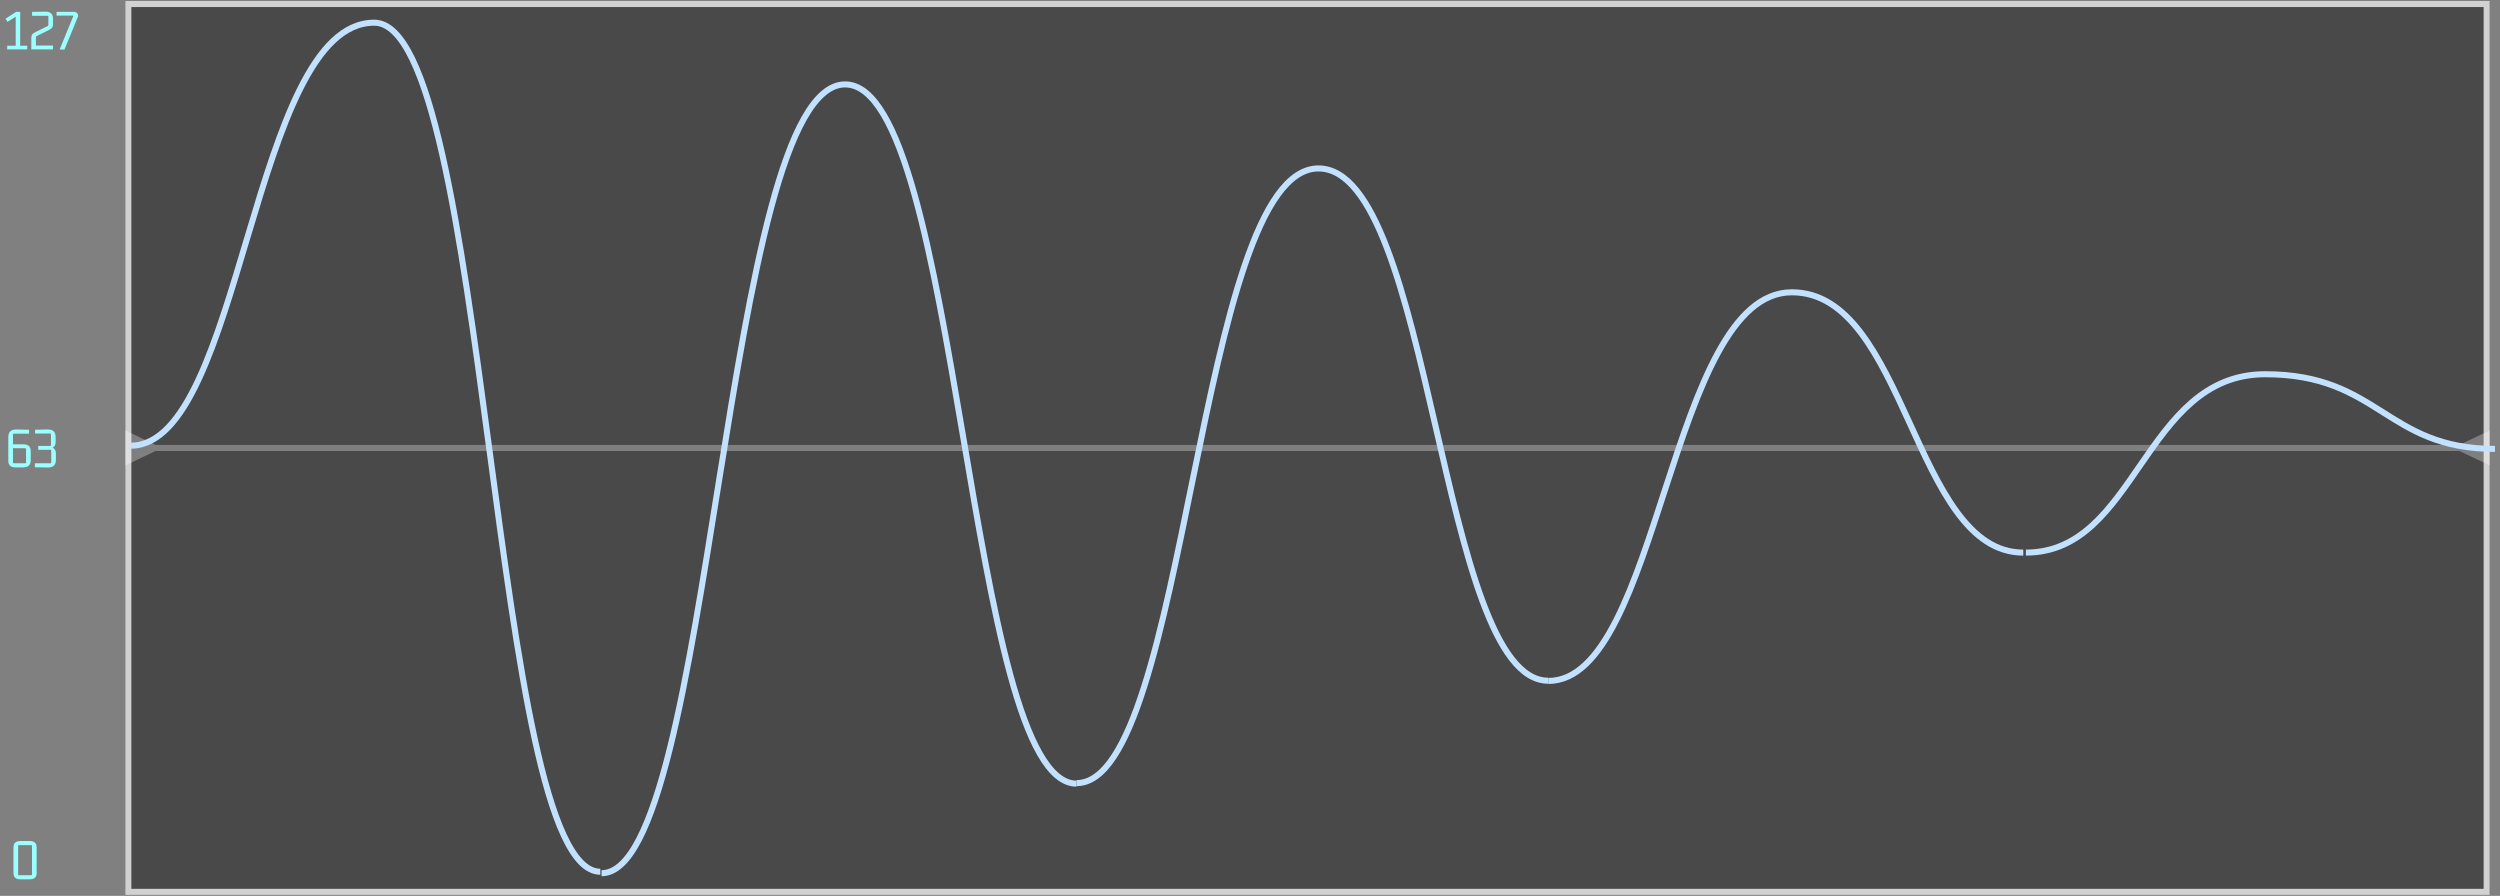 <svg width="413" height="148" viewBox="0 0 413 148" fill="none" xmlns="http://www.w3.org/2000/svg">
<rect x="0" y="0" width="413" height="148" fill="#808080" stroke="none"/>
<rect x="20.704" y="0.165" width="390.593" height="147.67" fill="#1A1A1A" fill-opacity="0.53"/>
<rect x="21.204" y="0.665" width="389.593" height="146.67" stroke="white" stroke-opacity="0.75"/>
<path d="M25.704 73.5L20.704 71.113L20.704 76.887L25.704 74.5L25.704 73.5ZM406.296 74.5L411.296 76.887L411.296 71.113L406.296 73.5L406.296 74.5ZM25.204 74.5L406.796 74.5L406.796 73.5L25.204 73.5L25.204 74.5Z" fill="white" fill-opacity="0.3"/>
<path d="M4.489 7.56H3.337V1.964H2.653L0.915 3.097L1.237 3.614L2.595 2.765V7.56H1.188V8.165H4.489V7.56ZM5.173 6.3V8.165H8.747V7.52H5.935V6.28C5.935 6.117 5.964 6.017 6.022 5.977C6.048 5.964 6.075 5.951 6.101 5.938L7.995 5.001C8.366 4.819 8.594 4.636 8.679 4.454C8.731 4.337 8.757 4.19 8.757 4.015V3.106C8.757 2.319 8.347 1.925 7.526 1.925C7.52 1.925 7.513 1.925 7.507 1.925L5.3 1.964V2.608H7.878C7.95 2.621 7.989 2.664 7.995 2.735V4.132C7.989 4.216 7.946 4.275 7.868 4.308L5.954 5.255C5.616 5.418 5.407 5.558 5.329 5.675C5.225 5.818 5.173 6.026 5.173 6.3ZM10.651 8.185L12.907 2.696C12.894 2.208 12.65 1.961 12.175 1.954L9.343 1.964V2.579H12.038C12.11 2.592 12.129 2.631 12.097 2.696L9.851 8.185H10.651Z" fill="#9CFFFF"/>
<path d="M3.786 77.219C4.587 77.219 5.013 76.88 5.065 76.203C5.072 76.145 5.075 76.089 5.075 76.037V74.533C5.075 73.921 4.808 73.56 4.274 73.449C4.131 73.417 3.968 73.401 3.786 73.401H2.146V71.76C2.159 71.688 2.201 71.649 2.272 71.643H4.802V70.989L2.702 70.949C1.979 70.943 1.55 71.223 1.413 71.789C1.387 71.906 1.374 72.03 1.374 72.16V76.106C1.374 76.692 1.618 77.043 2.106 77.16C2.269 77.199 2.458 77.219 2.673 77.219H3.786ZM2.282 76.535C2.198 76.522 2.152 76.483 2.146 76.418V74.045H4.177C4.255 74.058 4.297 74.097 4.304 74.162V76.418C4.291 76.49 4.248 76.529 4.177 76.535H2.282ZM9.235 76.018V74.914C9.229 74.433 9.053 74.117 8.708 73.967C9.021 73.798 9.18 73.501 9.187 73.078V72.141C9.174 71.34 8.744 70.943 7.897 70.949L5.788 70.989V71.623H8.298C8.369 71.636 8.409 71.679 8.415 71.75V73.537C8.402 73.615 8.363 73.658 8.298 73.664H6.315V74.309H8.347C8.418 74.322 8.457 74.364 8.464 74.436V76.418C8.451 76.49 8.412 76.529 8.347 76.535H5.759V77.19L7.907 77.229C8.656 77.235 9.089 76.939 9.206 76.34C9.226 76.236 9.235 76.128 9.235 76.018Z" fill="#9CFFFF"/>
<path d="M5.195 139.617C5.247 139.63 5.276 139.659 5.283 139.705V144.5C5.27 144.552 5.24 144.581 5.195 144.588H3.085C3.033 144.575 3.004 144.545 2.998 144.5V139.705C3.011 139.653 3.04 139.623 3.085 139.617H5.195ZM2.226 144.177C2.226 144.75 2.451 145.095 2.9 145.213C3.05 145.252 3.229 145.271 3.437 145.271H4.843C5.475 145.271 5.859 145.066 5.996 144.656C6.035 144.519 6.054 144.36 6.054 144.177V140.017C6.054 139.451 5.826 139.109 5.371 138.992C5.221 138.953 5.045 138.933 4.843 138.933H3.437C2.799 138.933 2.415 139.142 2.285 139.558C2.246 139.695 2.226 139.848 2.226 140.017V144.177Z" fill="#9CFFFF"/>
<path d="M99.378 144.252C117.832 144.252 119.394 13.945 139.625 13.945C158.575 13.945 159.691 129.456 177.852 129.456" stroke="#C2E1FF"/>
<path d="M21.575 73.626C40.028 73.626 41.591 3.748 61.822 3.748C80.772 3.748 81.015 144.014 99.176 144.014" stroke="#C2E1FF"/>
<path d="M177.852 129.37C196.175 129.37 197.727 27.826 217.815 27.826C236.632 27.826 237.741 112.454 255.773 112.454" stroke="#C2E1FF"/>
<path d="M255.773 112.491C274.227 112.491 275.789 48.286 296.02 48.286C314.97 48.286 316.086 91.289 334.247 91.289" stroke="#C2E1FF"/>
<path d="M334.676 91.289C352.999 91.289 354.122 61.823 374.21 61.823C393.027 61.823 394.135 74.161 412.168 74.161" stroke="#C2E1FF"/>
</svg>
